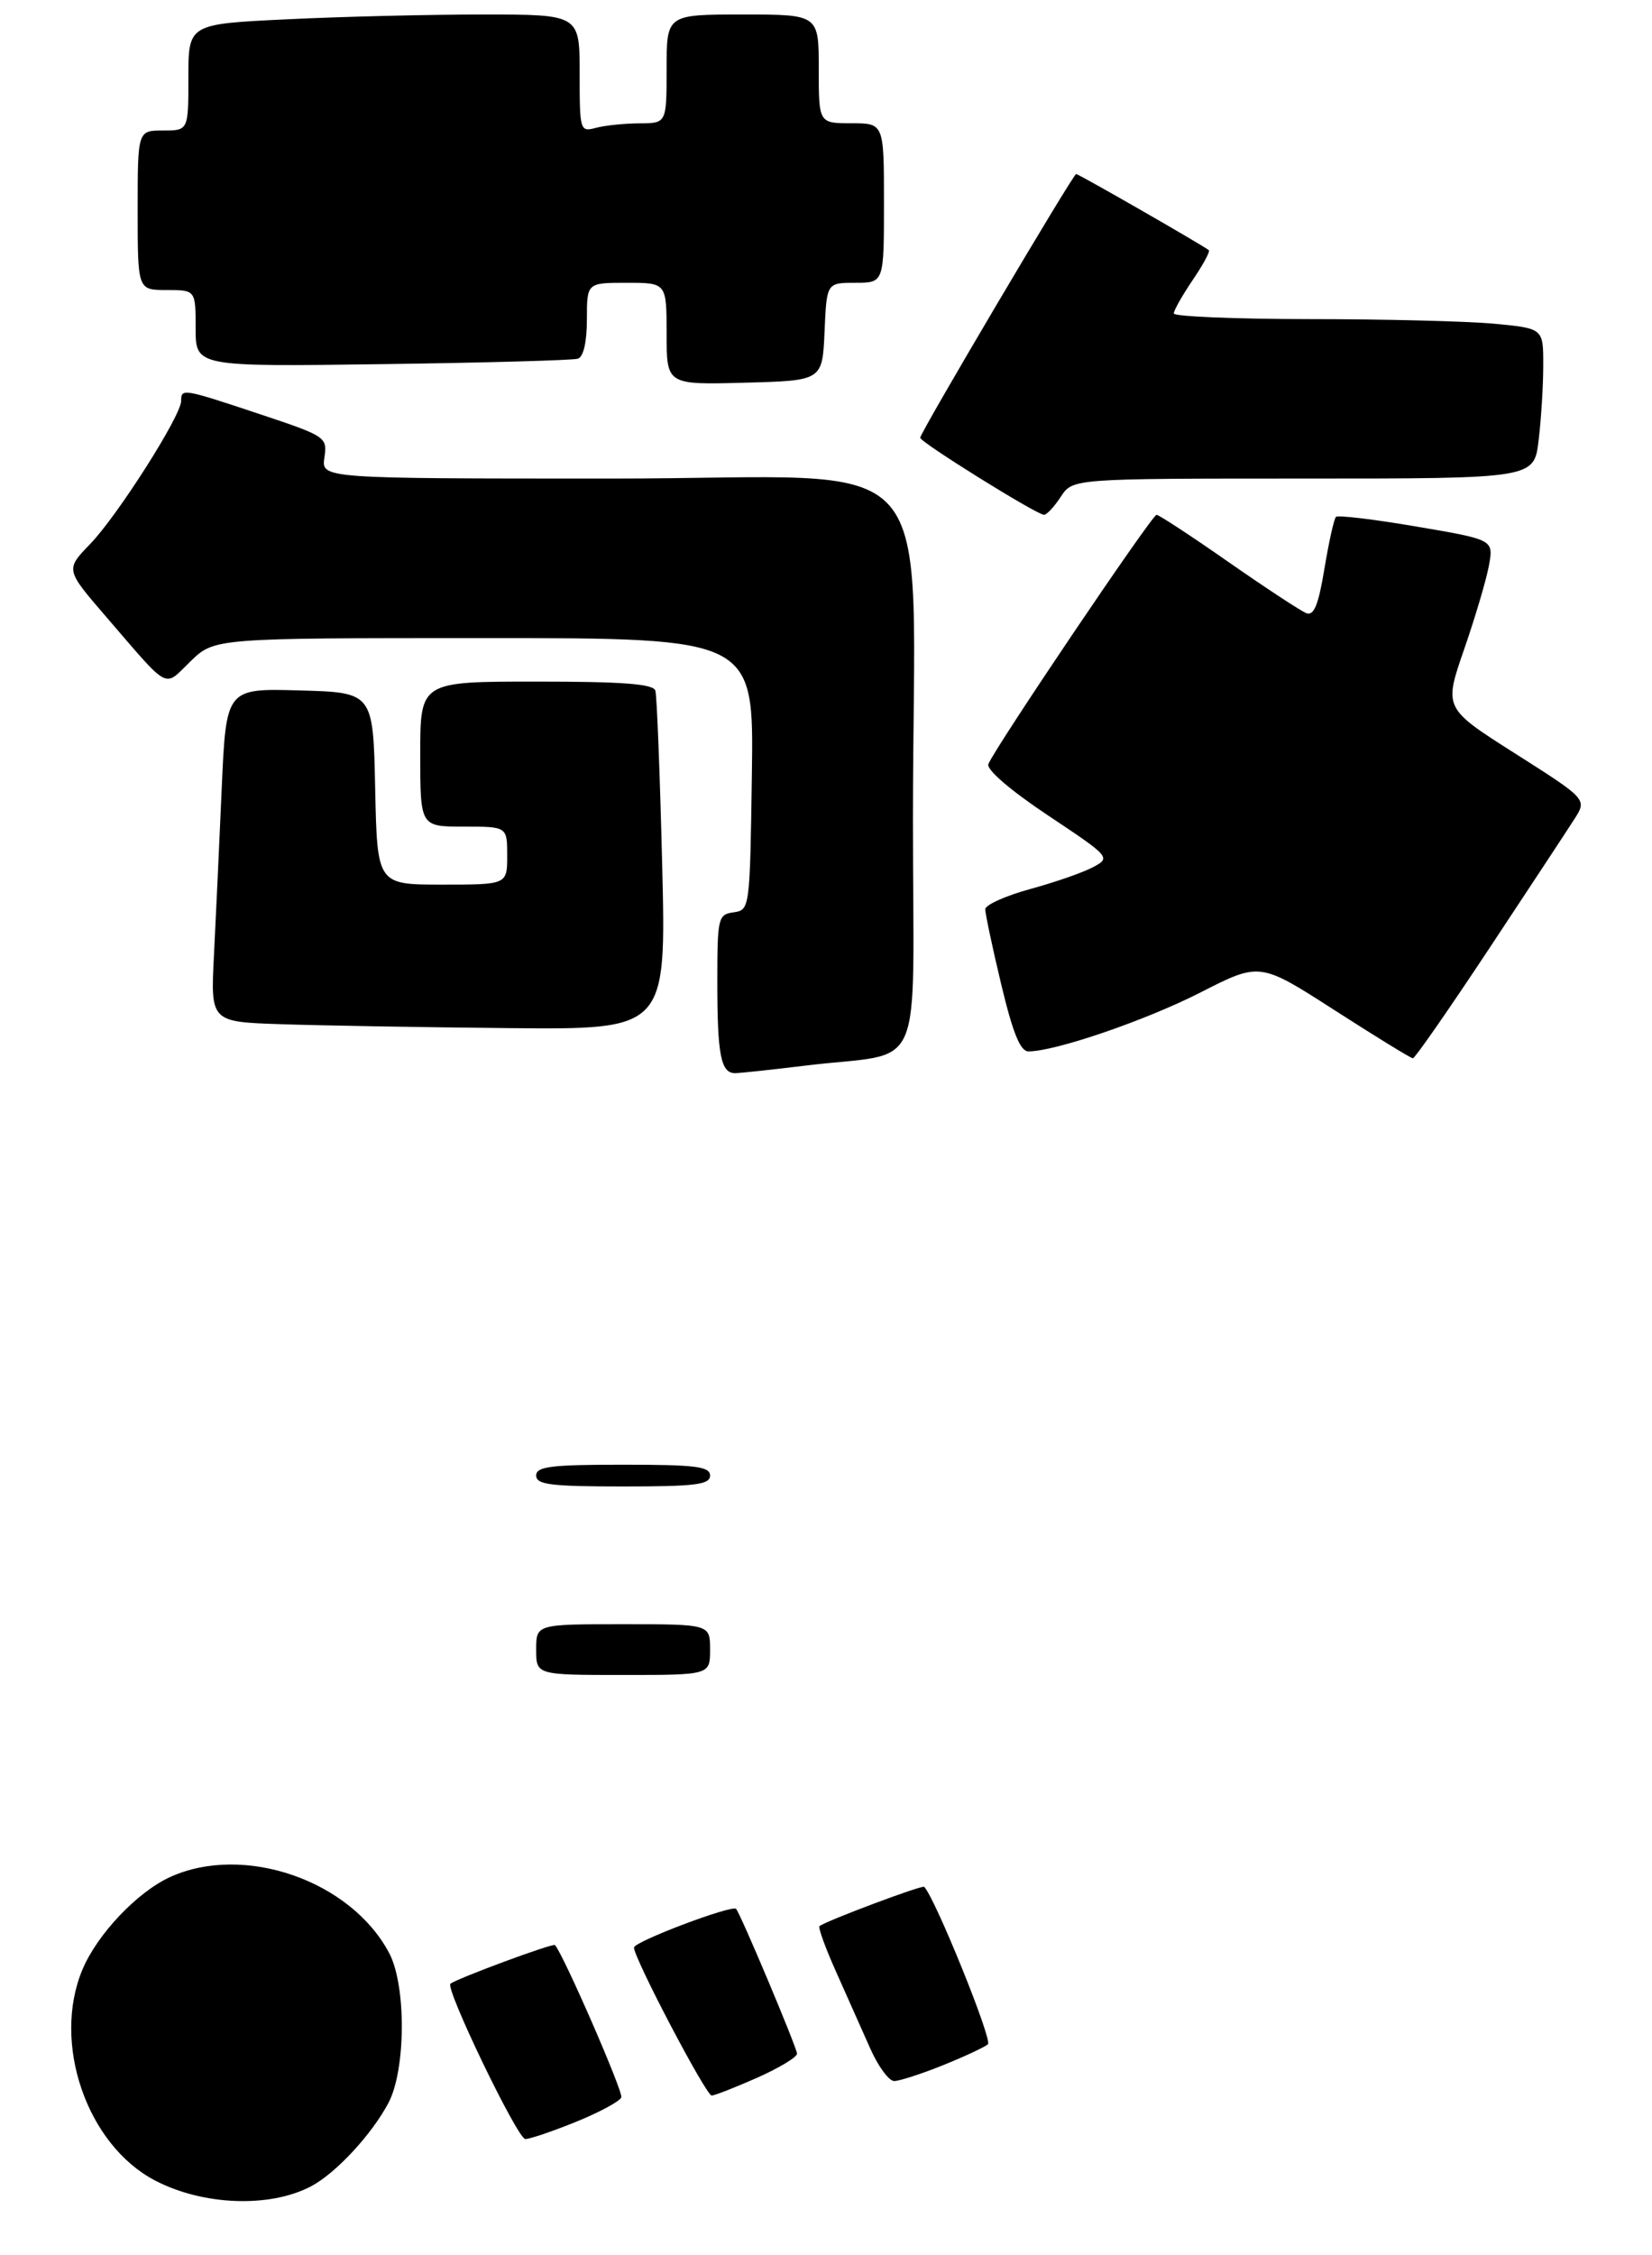 <?xml version="1.0" encoding="UTF-8" standalone="no"?>
<!DOCTYPE svg PUBLIC "-//W3C//DTD SVG 1.1//EN" "http://www.w3.org/Graphics/SVG/1.1/DTD/svg11.dtd" >
<svg xmlns="http://www.w3.org/2000/svg" xmlns:xlink="http://www.w3.org/1999/xlink" version="1.1" viewBox="0 0 228 311">
 <g >
 <path fill="currentColor"
d=" M 42.91 301.53 C 46.33 299.74 51.32 294.36 53.62 290.00 C 56.02 285.43 56.08 273.84 53.72 269.37 C 48.44 259.35 33.69 254.23 23.49 258.86 C 18.95 260.93 13.41 266.76 11.37 271.65 C 7.14 281.77 11.99 295.81 21.40 300.72 C 28.02 304.17 37.21 304.52 42.91 301.53 Z  M 79.54 292.61 C 82.78 291.29 85.57 289.78 85.75 289.25 C 86.02 288.45 77.67 269.34 76.59 268.25 C 76.30 267.96 63.16 272.82 62.17 273.58 C 61.39 274.17 71.43 295.00 72.50 295.00 C 73.14 295.00 76.31 293.92 79.54 292.61 Z  M 104.47 286.56 C 107.51 285.21 110.00 283.71 110.00 283.23 C 110.00 282.43 102.17 263.84 101.59 263.26 C 101.00 262.67 87.50 267.78 87.50 268.59 C 87.50 270.08 97.44 288.99 98.22 289.00 C 98.62 289.00 101.43 287.90 104.47 286.56 Z  M 130.12 284.83 C 133.08 283.64 135.88 282.33 136.35 281.93 C 137.01 281.36 129.04 261.70 127.55 260.22 C 127.27 259.94 114.01 264.91 113.10 265.64 C 112.89 265.82 113.93 268.68 115.42 272.00 C 116.91 275.33 119.02 280.06 120.11 282.52 C 121.20 284.99 122.69 287.00 123.41 287.00 C 124.14 287.00 127.16 286.02 130.12 284.83 Z  M 111.09 146.97 C 127.98 144.89 126.00 149.39 126.00 113.11 C 126.00 60.18 131.13 66.00 84.53 66.00 C 44.35 66.00 44.35 66.00 44.77 63.11 C 45.19 60.28 45.02 60.17 35.84 57.11 C 25.20 53.57 25.00 53.54 25.00 55.30 C 25.00 57.33 16.22 71.12 12.44 75.03 C 9.03 78.55 9.03 78.55 14.62 85.03 C 23.59 95.42 22.52 94.86 26.29 91.21 C 29.60 88.00 29.60 88.00 66.82 88.00 C 104.04 88.00 104.04 88.00 103.77 106.75 C 103.50 125.34 103.48 125.50 101.25 125.82 C 99.10 126.12 99.00 126.55 99.00 135.49 C 99.00 145.49 99.49 148.00 101.45 148.00 C 102.13 148.00 106.47 147.53 111.09 146.97 Z  M 205.50 130.86 C 211.00 122.55 216.30 114.51 217.27 112.99 C 219.05 110.23 219.05 110.23 209.16 103.95 C 199.26 97.67 199.26 97.67 202.06 89.58 C 203.60 85.14 205.15 79.91 205.50 77.96 C 206.14 74.43 206.14 74.43 195.50 72.62 C 189.65 71.62 184.64 71.02 184.38 71.29 C 184.11 71.55 183.40 74.77 182.79 78.43 C 181.96 83.45 181.34 84.96 180.29 84.56 C 179.52 84.26 174.69 81.09 169.55 77.51 C 164.42 73.93 159.95 71.00 159.62 71.00 C 158.99 71.00 137.23 103.23 136.41 105.38 C 136.12 106.14 139.44 108.99 144.63 112.45 C 153.20 118.15 153.31 118.27 150.92 119.56 C 149.59 120.29 145.69 121.65 142.25 122.59 C 138.81 123.53 135.99 124.79 135.98 125.40 C 135.98 126.00 136.96 130.66 138.18 135.75 C 139.80 142.51 140.81 145.00 141.95 145.00 C 145.65 145.00 158.14 140.72 165.69 136.87 C 173.88 132.69 173.88 132.69 184.19 139.32 C 189.86 142.96 194.72 145.95 195.00 145.95 C 195.28 145.96 200.00 139.16 205.50 130.86 Z  M 91.39 119.25 C 91.08 106.74 90.66 95.94 90.45 95.25 C 90.16 94.32 85.98 94.00 74.03 94.00 C 58.00 94.00 58.00 94.00 58.00 104.00 C 58.00 114.00 58.00 114.00 64.00 114.00 C 70.00 114.00 70.00 114.00 70.00 118.00 C 70.00 122.00 70.00 122.00 61.03 122.00 C 52.06 122.00 52.06 122.00 51.78 108.75 C 51.50 95.50 51.50 95.50 41.35 95.22 C 31.21 94.93 31.21 94.93 30.60 108.72 C 30.27 116.30 29.79 126.65 29.53 131.71 C 29.06 140.93 29.06 140.93 38.78 141.25 C 44.13 141.43 58.28 141.68 70.22 141.79 C 91.95 142.00 91.95 142.00 91.39 119.25 Z  M 146.41 68.50 C 148.05 66.00 148.05 66.00 179.88 66.00 C 211.72 66.00 211.72 66.00 212.35 60.75 C 212.70 57.86 212.99 53.20 212.99 50.39 C 213.00 45.29 213.00 45.29 206.25 44.65 C 202.54 44.30 191.06 44.01 180.75 44.01 C 170.44 44.00 162.00 43.65 162.00 43.23 C 162.00 42.81 163.17 40.75 164.59 38.65 C 166.01 36.56 167.03 34.70 166.84 34.51 C 166.32 34.01 148.89 24.00 148.52 24.00 C 148.11 24.00 127.00 59.67 127.00 60.37 C 127.00 60.99 143.10 71.00 144.09 71.00 C 144.47 71.00 145.51 69.88 146.41 68.50 Z  M 113.80 45.75 C 114.09 39.00 114.09 39.00 118.05 39.00 C 122.00 39.00 122.00 39.00 122.00 28.00 C 122.00 17.00 122.00 17.00 117.50 17.00 C 113.00 17.00 113.00 17.00 113.00 9.50 C 113.00 2.00 113.00 2.00 102.50 2.00 C 92.00 2.00 92.00 2.00 92.00 9.50 C 92.00 17.00 92.00 17.00 88.25 17.01 C 86.19 17.02 83.49 17.30 82.25 17.63 C 80.05 18.22 80.00 18.05 80.00 10.12 C 80.00 2.00 80.00 2.00 66.66 2.00 C 59.32 2.00 47.17 2.29 39.66 2.66 C 26.00 3.31 26.00 3.31 26.00 10.66 C 26.00 18.00 26.00 18.00 22.50 18.00 C 19.00 18.00 19.00 18.00 19.00 29.00 C 19.00 40.00 19.00 40.00 23.00 40.00 C 27.00 40.00 27.00 40.00 27.00 45.28 C 27.00 50.57 27.00 50.57 52.75 50.22 C 66.91 50.03 79.06 49.69 79.75 49.47 C 80.53 49.22 81.00 47.17 81.00 44.03 C 81.00 39.00 81.00 39.00 86.50 39.00 C 92.00 39.00 92.00 39.00 92.00 46.03 C 92.00 53.07 92.00 53.07 102.75 52.78 C 113.50 52.50 113.50 52.50 113.80 45.75 Z  M 74.00 227.50 C 74.00 224.00 74.00 224.00 86.00 224.00 C 98.00 224.00 98.00 224.00 98.00 227.50 C 98.00 231.00 98.00 231.00 86.00 231.00 C 74.00 231.00 74.00 231.00 74.00 227.50 Z  M 74.00 203.50 C 74.00 202.25 76.00 202.00 86.00 202.00 C 96.00 202.00 98.00 202.25 98.00 203.50 C 98.00 204.75 96.00 205.00 86.00 205.00 C 76.00 205.00 74.00 204.75 74.00 203.50 Z "/>
</g>
</svg>